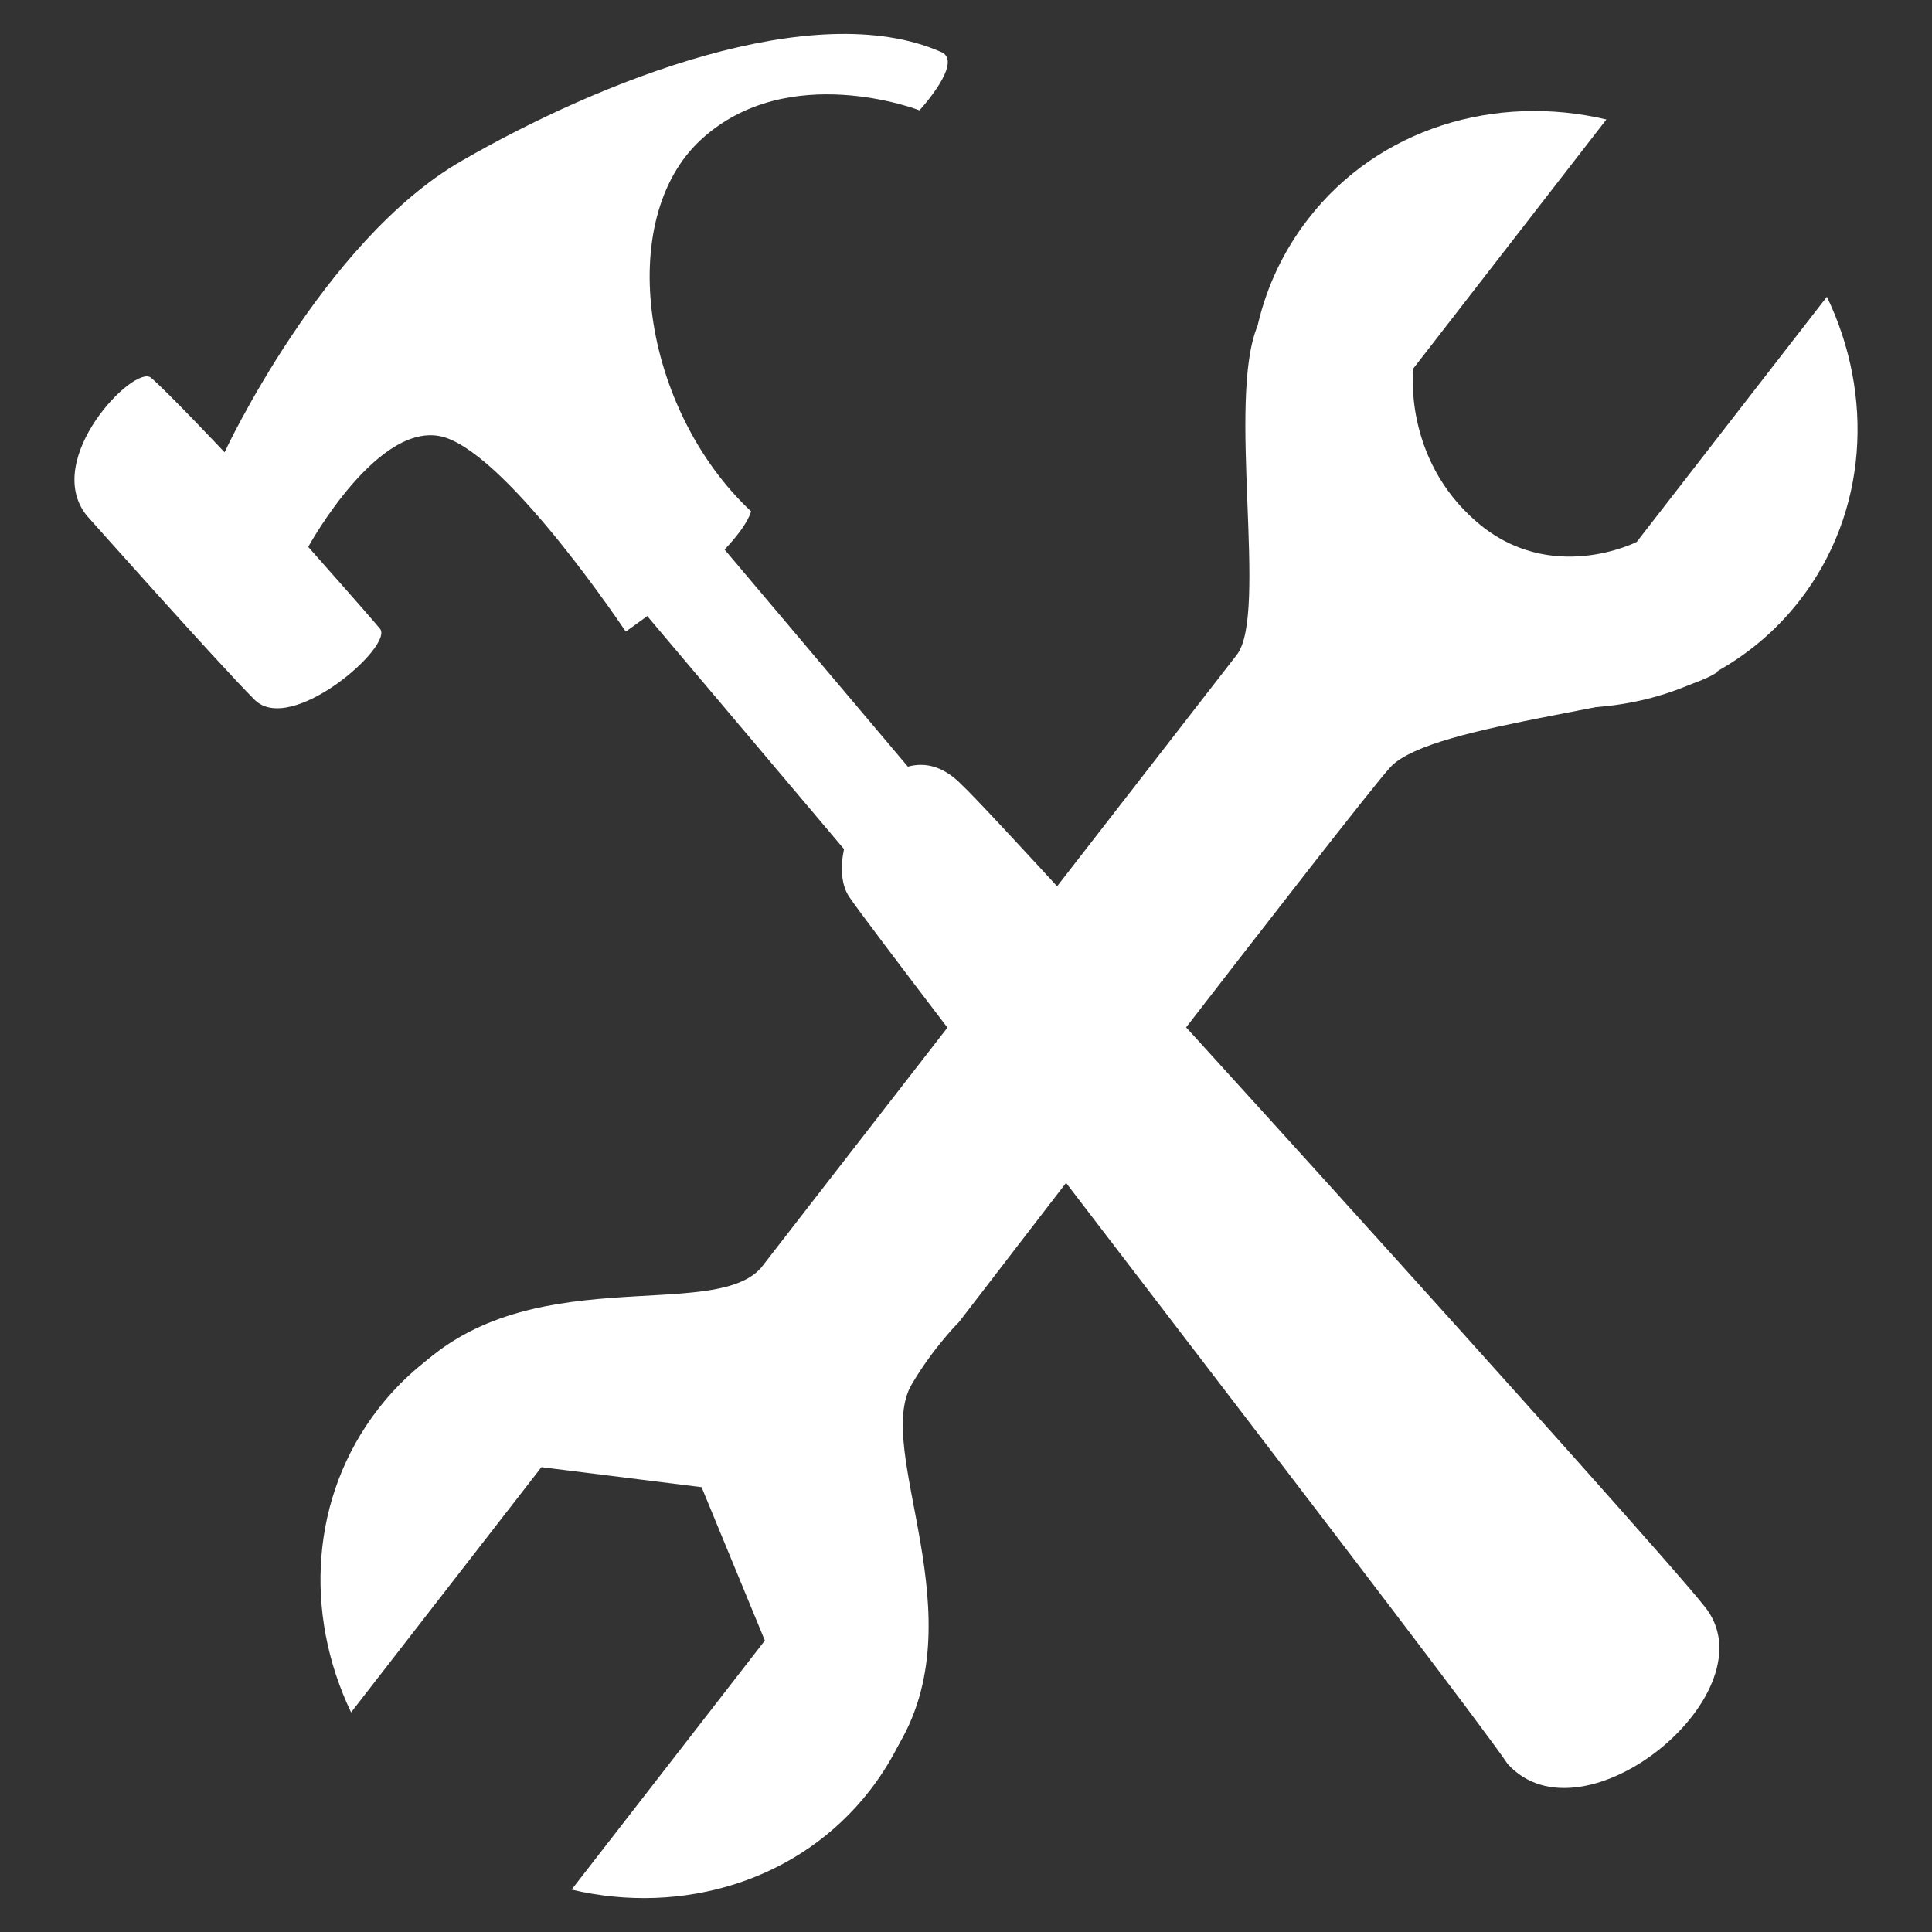<?xml version="1.0" encoding="utf-8"?>
<!-- Generator: Adobe Illustrator 16.0.0, SVG Export Plug-In . SVG Version: 6.00 Build 0)  -->
<!DOCTYPE svg PUBLIC "-//W3C//DTD SVG 1.1//EN" "http://www.w3.org/Graphics/SVG/1.1/DTD/svg11.dtd">
<svg version="1.1" id="图层_1" xmlns="http://www.w3.org/2000/svg" xmlns:xlink="http://www.w3.org/1999/xlink" x="0px" y="0px"
	 width="101px" height="101.001px" viewBox="0 0 101 101.001" enable-background="new 0 0 101 101.001" xml:space="preserve">
<rect x="0" y="0" width="101" height="101.001" fill="#333333" stroke="none"/>
<g>
	<g>
		<path fill="#FFFFFF" d="M89.084,83.948c3.674,4.419-6.286,12.682-10.274,8.261c-2.074-3.145-32.791-42.879-34.421-45.332
			c-1.63-2.462,2.321-9.557,5.906-5.833C52.388,42.947,86.496,80.644,89.084,83.948z"/>
		<polygon fill="#FFFFFF" points="49.604,42.616 45.534,46.06 31.792,29.785 35.865,26.343 		"/>
		<path fill="#FFFFFF" d="M39.269,26.736c-5.703-5.332-7.176-15.266-2.611-19.446c4.561-4.189,11.41-1.523,11.41-1.523
			s2.325-2.52,1.146-3.044c-6.662-2.945-17.877,1.521-25.114,5.706c-7.225,4.184-12.361,15.215-12.361,15.215
			s-3.001-3.184-3.849-3.9c-0.86-0.709-5.708,4.245-3.364,7.198c0,0,6.879,7.734,8.783,9.64c1.903,1.898,7.302-2.826,6.556-3.714
			c-0.737-0.884-3.752-4.278-3.752-4.278s3.752-6.845,7.183-5.71c3.427,1.142,9.416,10.137,9.416,10.137
			S38.512,29.021,39.269,26.736z"/>
	</g>
	<g>
		<path fill="#FFFFFF" d="M46.823,91.462c-0.532,0.808-2.239-9.413-8.999-14.51c-6.09-4.603-17.387-4.036-16.332-5.054
			c5.875-6.199,15.81-2.702,18.314-5.644l2.494-3.218c0,0,21.082-27.169,22.361-28.811c1.645-2.125-0.54-13.34,1.082-17.192
			c0,0,9.439,15.894,24.091,18.066c-2.739,1.91-14.961,2.63-17.153,5.01c-1.686,1.836-22.545,29.001-22.545,29.001
			s-1.311,1.292-2.463,3.242C45.604,75.814,51.2,84.546,46.823,91.462z"/>
		<path fill="#FFFFFF" d="M18.354,89.519l9.95-12.82l8.373,1.046l3.308,8.019L29.882,98.785c5.787,1.369,11.917-0.448,15.593-5.187
			c5.146-6.631,3.559-16.462-3.539-21.971c-7.096-5.509-17.019-4.606-22.163,2.027C16.214,78.242,15.883,84.356,18.354,89.519z"/>
		<path fill="#FFFFFF" d="M95.505,15.514l-9.941,12.816c0,0-4.502,2.295-8.369-1.05c-3.875-3.342-3.313-8.013-3.313-8.013
			L83.978,6.245c-5.78-1.366-11.914,0.448-15.585,5.193c-5.149,6.625-3.56,16.46,3.535,21.967c7.096,5.501,17.021,4.599,22.166-2.03
			C97.646,26.788,97.984,20.67,95.505,15.514z"/>
	</g>
</g>
</svg>
